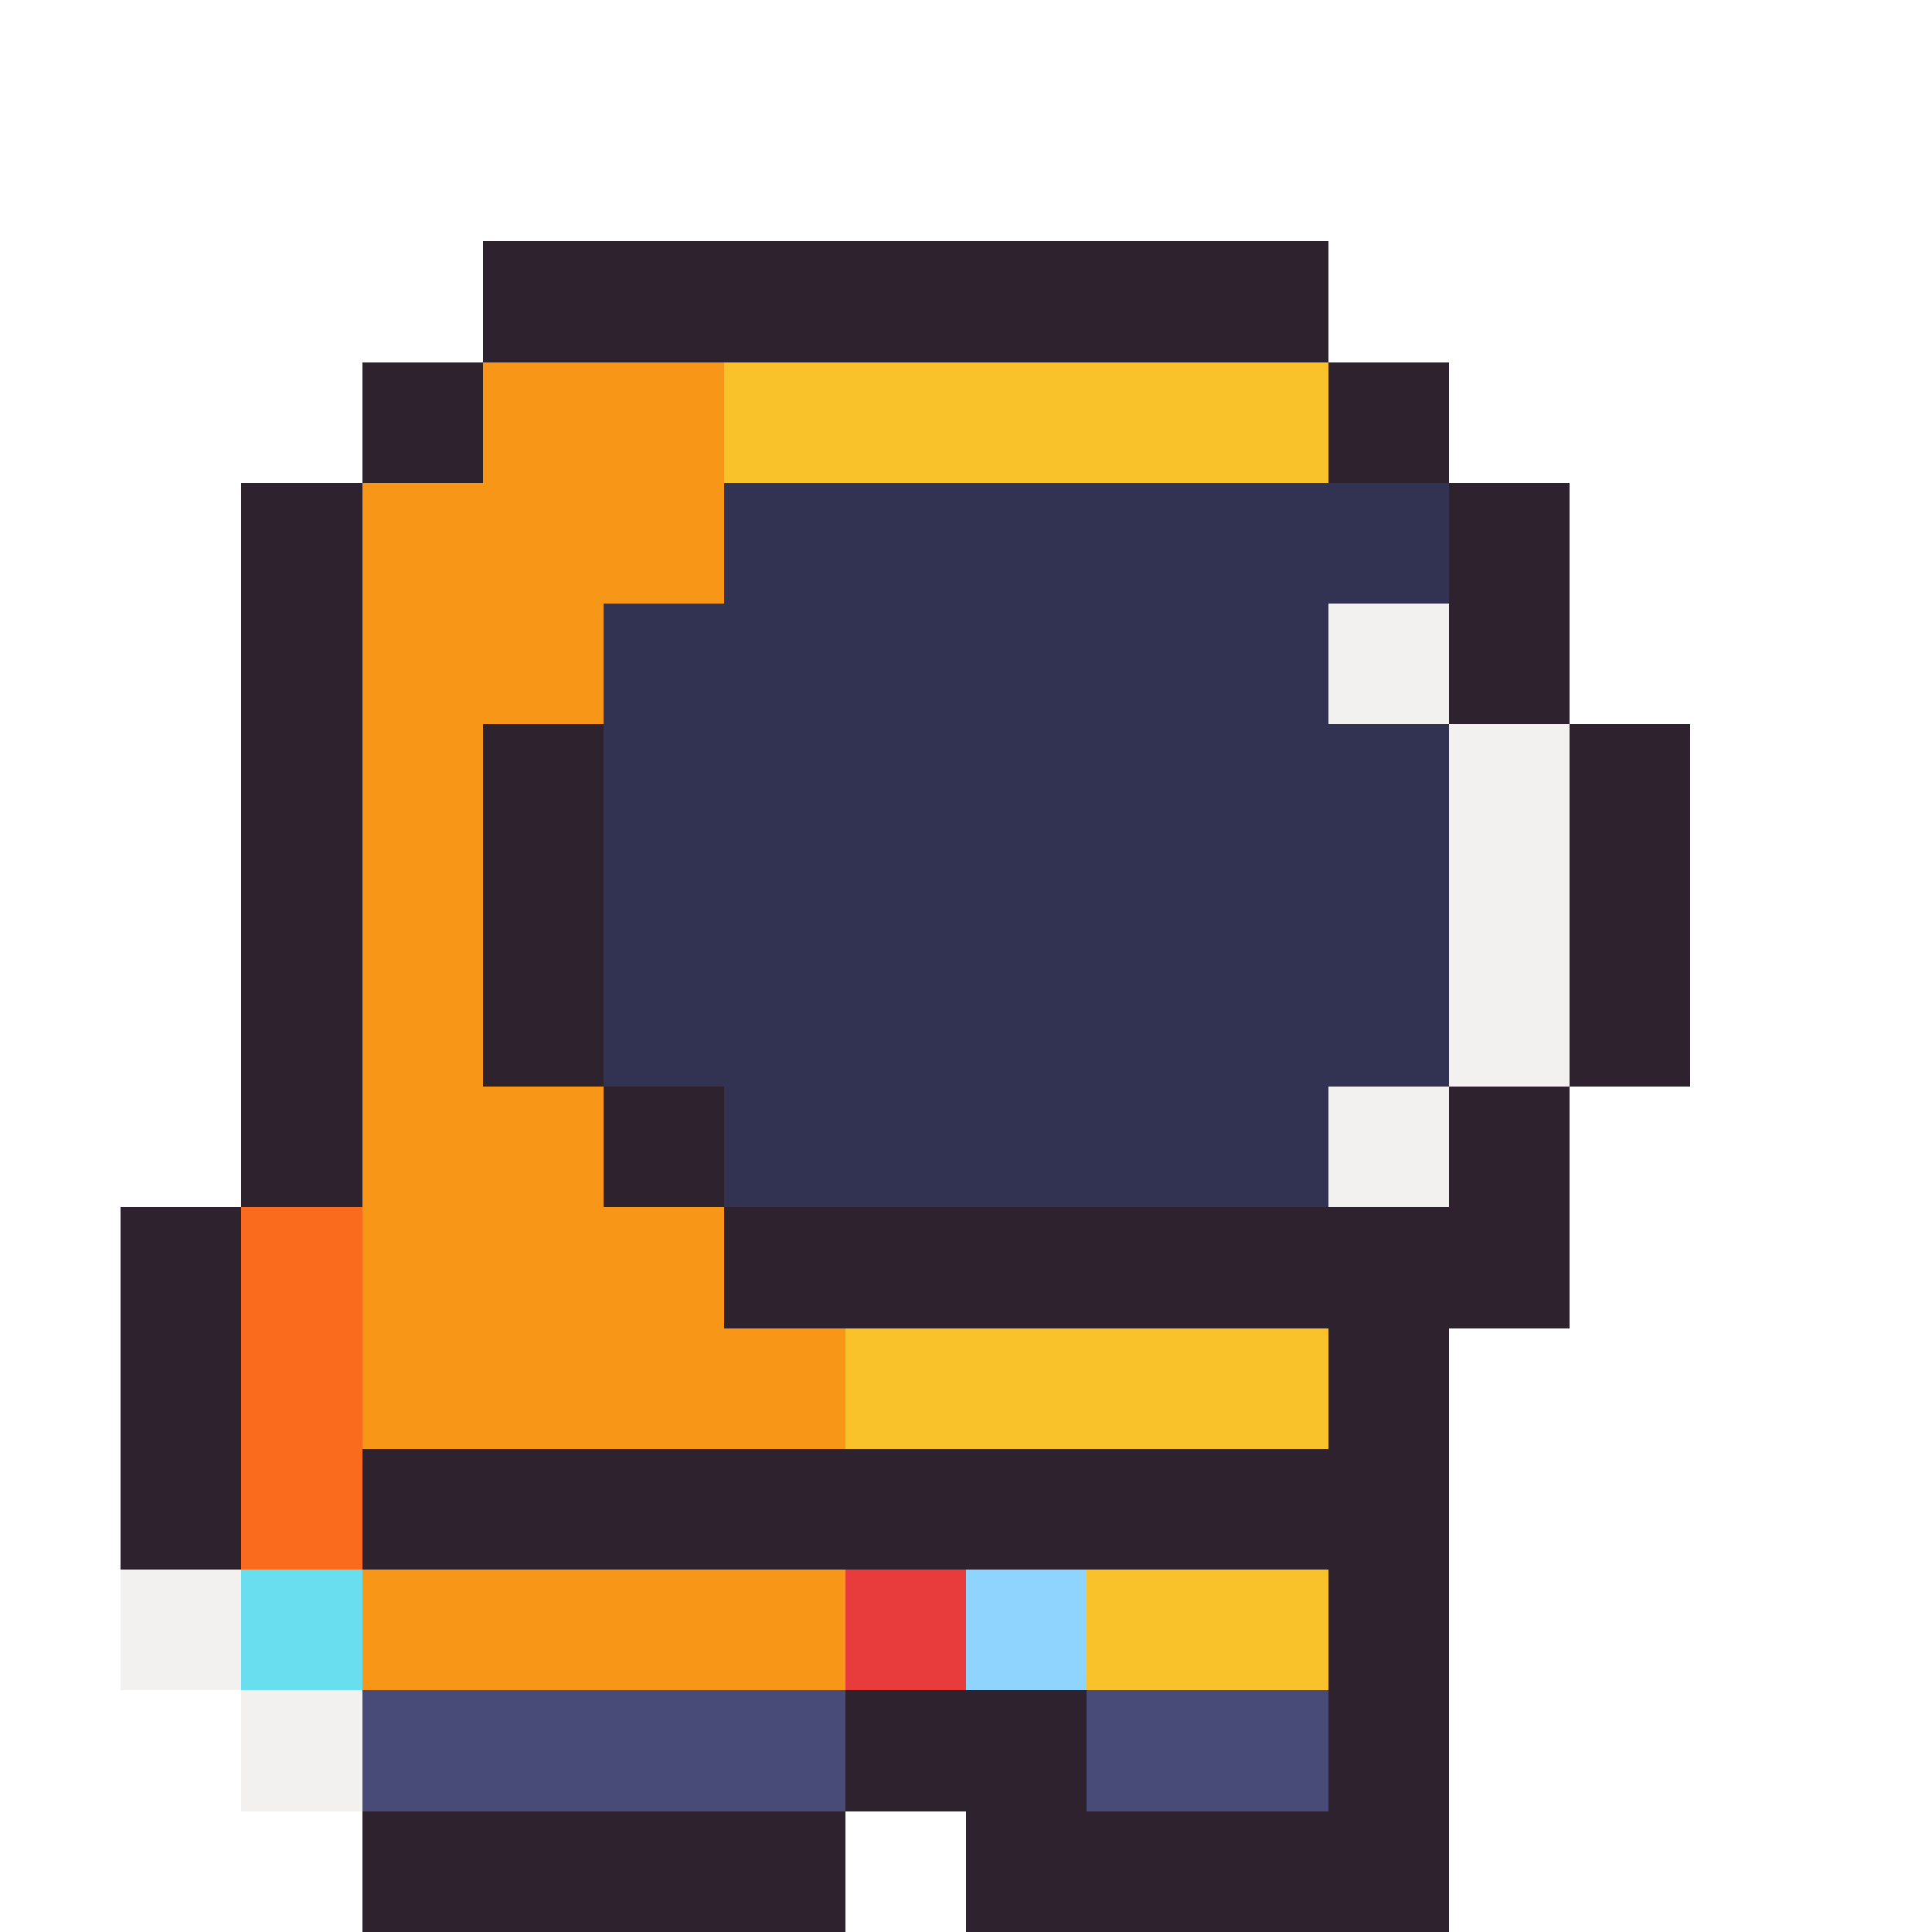 <svg xmlns="http://www.w3.org/2000/svg" viewBox="0 -0.5 16 16" shape-rendering="crispEdges">
<path stroke="#2e222f" d="M4 2h7M3 3h1M11 3h1M2 4h1M12 4h1M2 5h1M12 5h1M2 6h1M4 6h1M13 6h1M2 7h1M4 7h1M13 7h1M2 8h1M4 8h1M13 8h1M2 9h1M5 9h1M12 9h1M1 10h1M6 10h7M1 11h1M11 11h1M1 12h1M3 12h9M11 13h1M7 14h2M11 14h1M3 15h4M8 15h4" />
<path stroke="#f79617" d="M4 3h2M3 4h3M3 5h2M3 6h1M3 7h1M3 8h1M3 9h2M3 10h3M3 11h4M3 13h4" />
<path stroke="#f9c22b" d="M6 3h5M7 11h4M9 13h2" />
<path stroke="#323353" d="M6 4h6M5 5h6M5 6h7M5 7h7M5 8h7M6 9h5" />
<path stroke="#f2f1f0" d="M11 5h1M12 6h1M12 7h1M12 8h1M11 9h1M1 13h1M2 14h1" />
<path stroke="#fb6b1d" d="M2 10h1M2 11h1M2 12h1" />
<path stroke="#68deee" d="M2 13h1" />
<path stroke="#e83b3b" d="M7 13h1" />
<path stroke="#8fd3ff" d="M8 13h1" />
<path stroke="#484a77" d="M3 14h4M9 14h2" />
</svg>